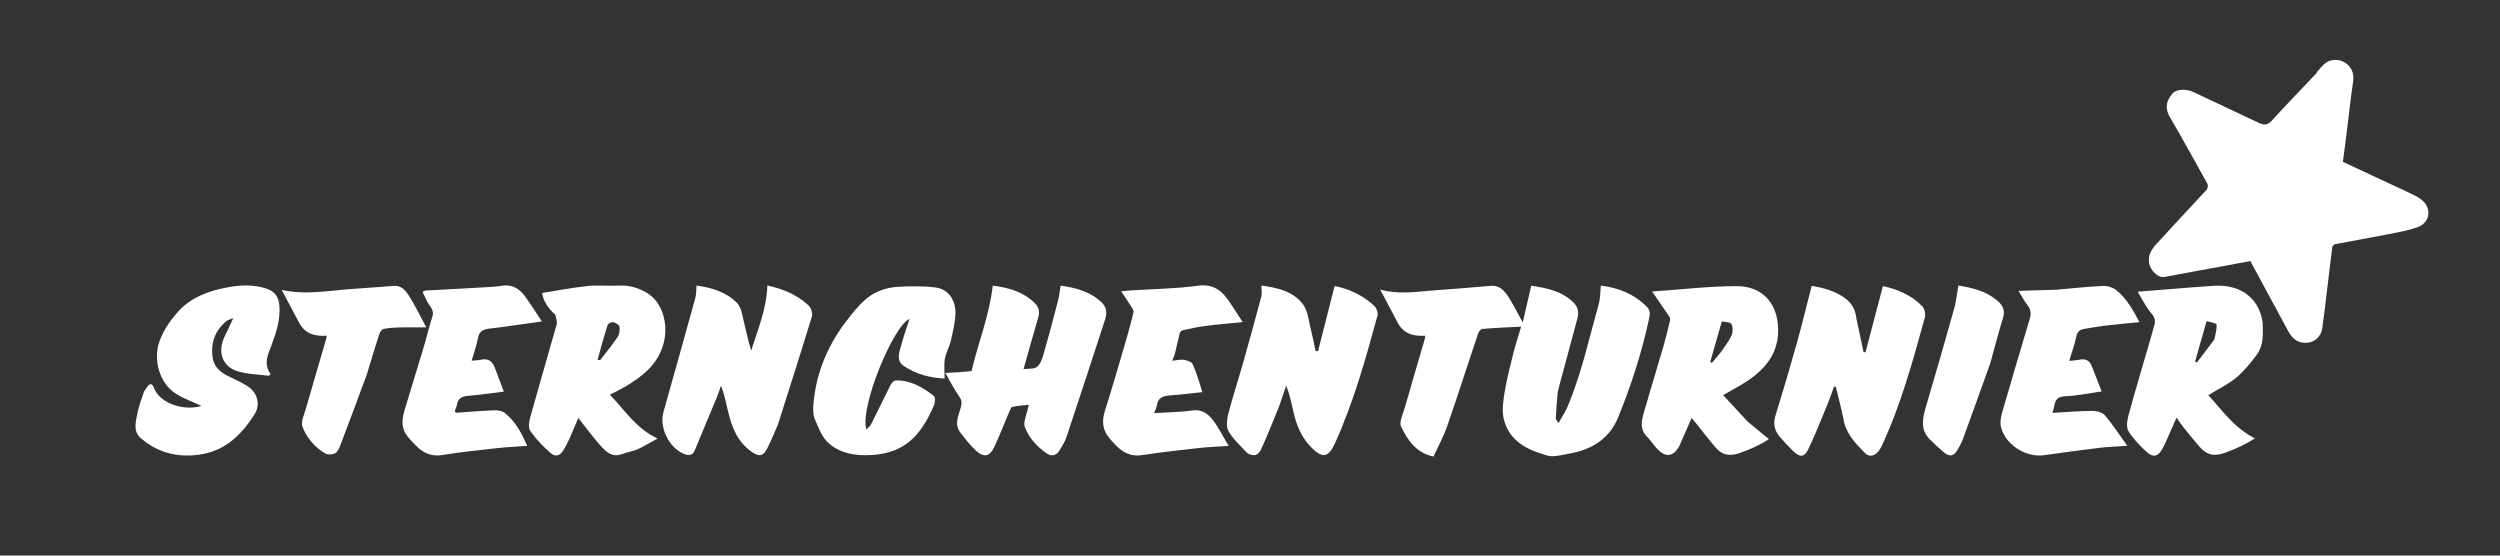 <svg width="1800" height="400" xmlns="http://www.w3.org/2000/svg" xml:space="preserve" enable-background="new 0 0 1920 1080" version="1.1">
 <rect width="100%" height="100%" fill="#333333" stroke="none"/>
 <title>logo</title>

 <g>
  <title>Layer 1</title>
  <g id="svg_39">
   <path id="svg_2" d="m1668.719,51.201c3.187,-3.355 5.409,-6.97 10.378,-7.846c8.987,-1.584 16.532,5.726 15.225,14.793c-1.998,13.861 -3.506,27.792 -5.245,41.691c-0.693,5.535 -1.446,11.062 -2.183,16.683c16.255,7.569 32.145,14.919 47.982,22.385c3.116,1.469 6.364,2.98 8.959,5.172c7.314,6.177 5.716,16.393 -3.298,19.558c-6.54,2.296 -13.483,3.538 -20.318,4.881c-12.953,2.545 -25.965,4.792 -38.927,7.297c-0.826,0.159 -1.949,1.398 -2.058,2.247c-1.458,11.288 -2.736,22.599 -4.106,33.899c-1.011,8.341 -1.945,16.696 -3.19,25.004c-0.756,5.048 -5.281,9.168 -9.974,9.726c-6.417,0.762 -10.974,-1.827 -14.36,-8.101c-9.048,-16.763 -18.11,-33.518 -27.355,-50.624c-7.719,1.438 -15.102,2.826 -22.49,4.187c-13.131,2.418 -26.275,4.764 -39.392,7.255c-4.947,0.939 -10.104,-5.337 -10.897,-9.408c-1.696,-8.707 4.521,-13.468 9.264,-18.742c10.52,-11.698 21.447,-23.03 32.059,-34.647c0.816,-0.893 1.125,-3.222 0.55,-4.265c-8.883,-16.104 -17.811,-32.187 -27.041,-48.094c-4.186,-7.214 -1.953,-12.224 1.819,-16.836c2.777,-3.395 9.871,-3.619 15.083,-1.151c15.809,7.485 31.662,14.876 47.474,22.353c3.546,1.677 6.123,1.427 9.064,-1.81c10.367,-11.41 21.132,-22.46 31.723,-33.668c0.439,-0.465 0.639,-1.154 1.256,-1.937z" fill="#ffffff"/>
   <path id="svg_3" d="m1121.577,282.276c-0.631,6.564 -1.098,12.744 -1.441,18.93c-0.034,0.622 0.683,1.286 1.92,3.449c2.534,-4.491 4.868,-7.844 6.431,-11.525c10.172,-23.956 15.59,-49.384 22.617,-74.308c1.161,-4.12 1.02,-8.606 1.508,-13.171c12.742,1.542 24.093,6.028 33.214,15.351c2.415,2.468 2.221,5.183 1.48,8.603c-5.279,24.356 -12.866,47.997 -22.282,70.999c-6.368,15.555 -19.295,23.294 -35.467,26.07c-3.984,0.684 -7.964,1.753 -11.964,1.843c-2.731,0.061 -5.531,-1.152 -8.236,-1.999c-13.057,-4.087 -23.65,-11.342 -26.753,-25.358c-1.33,-6.007 -0.254,-12.771 0.773,-19.02c1.49,-9.065 3.775,-18.013 6.008,-26.939c1.613,-6.446 3.694,-12.775 5.825,-20.038c-9.604,0.522 -18.773,0.903 -27.911,1.666c-1.148,0.096 -2.647,2.03 -3.109,3.406c-7.441,22.161 -14.536,44.44 -22.184,66.529c-2.605,7.524 -6.522,14.595 -9.883,21.97c-12.671,-2.67 -18.671,-11.949 -23.346,-21.566c-1.565,-3.22 1.271,-8.77 2.517,-13.134c4.815,-16.867 9.802,-33.684 14.708,-50.524c0.133,-0.456 0.079,-0.966 0.136,-1.79c-8.373,0.565 -15.568,-1.387 -19.792,-9.378c-4.044,-7.649 -8.096,-15.294 -12.636,-23.868c13.478,3.754 25.968,1.567 38.454,0.617c13.716,-1.044 27.44,-2.008 41.136,-3.278c6.229,-0.577 9.656,3.337 12.465,7.545c3.794,5.681 6.769,11.909 10.591,18.796c2.082,-8.998 4.047,-17.492 6.125,-26.471c10.602,1.688 21.454,3.543 30.142,11.831c3.692,3.522 4.264,7.337 3.112,11.7c-4.22,15.982 -8.596,31.923 -12.893,47.884c-0.425,1.58 -0.714,3.197 -1.265,5.18z" fill="#ffffff"/>
   <path id="svg_4" d="m699.512,267.149c4.897,-20.709 12.863,-40.209 15.287,-61.483c11.022,1.395 21.628,4.21 30.089,12.403c2.998,2.903 3.917,6.222 2.683,10.394c-3.609,12.2 -6.981,24.47 -10.608,37.284c3.476,-0.469 7.475,0.116 9.663,-1.603c2.458,-1.931 3.784,-5.799 4.725,-9.076c3.677,-12.798 7.075,-25.677 10.422,-38.567c0.88,-3.387 1.205,-6.917 1.865,-10.857c11.071,1.564 21.562,4.248 29.836,12.387c3.439,3.383 3.588,7.706 2.235,11.881c-9.155,28.249 -18.399,56.471 -27.801,84.639c-1.182,3.54 -3.275,6.829 -5.272,10.03c-2.244,3.596 -5.686,4.217 -9.134,1.798c-6.939,-4.867 -12.737,-11.159 -15.604,-18.921c-1.35,-3.654 1.305,-8.789 2.154,-13.251c0.119,-0.626 0.292,-1.241 0.665,-2.801c-4.28,0.502 -8.093,0.778 -11.814,1.516c-0.839,0.166 -1.526,1.869 -2.001,2.984c-3.658,8.582 -7.027,17.296 -10.925,25.766c-3.26,7.083 -7.524,8.055 -13.317,2.77c-4.201,-3.833 -7.696,-8.495 -11.203,-13.022c-4.873,-6.291 -0.939,-12.659 0.518,-18.85c0.677,-2.88 0.407,-4.652 -1.382,-7.18c-3.767,-5.323 -6.695,-11.241 -9.945,-16.876c6.714,-0.333 12.741,-0.633 18.863,-1.364z" fill="#ffffff"/>
   <path id="svg_5" d="m920.982,292.513c-4.052,9.915 -7.832,19.521 -12.042,28.936c-1.465,3.276 -3.078,7.427 -8.229,5.986c-1.192,-0.334 -2.504,-0.943 -3.311,-1.833c-4.481,-4.94 -9.689,-9.521 -12.88,-15.215c-1.82,-3.247 -1.121,-8.599 -0.084,-12.624c3.163,-12.27 7.153,-24.325 10.611,-36.523c4.499,-15.871 8.872,-31.778 13.097,-47.724c0.609,-2.298 0.085,-4.897 0.085,-7.902c11.508,1.52 22.758,4.094 29.791,13.33c3.863,5.074 4.31,12.813 6.055,19.414c1.246,4.713 2.088,9.533 3.11,14.305c0.595,0.081 1.19,0.162 1.785,0.243c3.944,-15.502 7.888,-31.005 11.958,-47.002c9.993,2.087 20.394,6.433 28.797,14.623c1.496,1.458 2.592,4.716 2.065,6.652c-8.473,31.184 -17.174,62.323 -30.544,91.867c-4.862,10.743 -9.242,11.201 -17.521,2.663c-6.943,-7.16 -10.403,-16.021 -12.538,-25.522c-1.374,-6.114 -2.626,-12.256 -5.141,-18.555c-1.653,4.832 -3.306,9.664 -5.063,14.88z" fill="#ffffff"/>
   <path id="svg_6" d="m560.104,305.683c-2.537,5.892 -4.836,11.484 -7.541,16.872c-3.017,6.011 -5.865,6.575 -11.29,2.796c-10.182,-7.093 -14.409,-17.687 -17.079,-29.156c-1.422,-6.106 -2.634,-12.26 -5.075,-18.546c-0.998,2.811 -1.88,5.67 -3.015,8.424c-5.237,12.707 -10.554,25.381 -15.822,38.076c-1.71,4.12 -4.64,3.999 -8.112,2.531c-10.648,-4.499 -17.605,-19.028 -14.504,-30.001c7.711,-27.284 15.371,-54.582 22.917,-81.912c0.765,-2.771 0.614,-5.796 0.93,-9.144c10.93,1.481 21.156,4.503 29.165,12.503c1.725,1.723 2.783,4.457 3.376,6.911c2.19,9.066 4.057,18.209 6.789,27.442c4.83,-15.321 11.165,-30.177 11.641,-46.925c11.173,2.356 21.348,6.637 29.68,14.357c1.792,1.66 3.109,5.648 2.426,7.888c-7.895,25.906 -16.218,51.683 -24.486,77.884z" fill="#ffffff"/>
   <path id="svg_7" d="m1336.603,229.258c1.836,8.34 3.487,16.3 5.138,24.261c0.477,0.032 0.953,0.065 1.429,0.097c4.133,-15.707 8.265,-31.413 12.531,-47.627c10.149,2.219 20.361,6.291 28.314,14.498c1.682,1.735 2.554,5.658 1.895,8.047c-8.706,31.549 -17.301,63.164 -31.259,92.941c-2.943,6.279 -8.073,8.532 -11.738,4.83c-6.755,-6.821 -13.597,-13.765 -15.523,-23.959c-1.514,-8.013 -3.703,-15.898 -5.592,-23.841c-0.447,-0.047 -0.893,-0.094 -1.339,-0.141c-1.455,4.035 -2.756,8.135 -4.396,12.094c-4.563,11.017 -8.924,22.14 -14.051,32.894c-2.87,6.019 -6.101,6.127 -11.031,1.349c-3.438,-3.332 -6.682,-6.89 -9.779,-10.545c-3.774,-4.455 -4.619,-9.344 -2.805,-15.171c5.329,-17.122 10.394,-34.332 15.226,-51.601c3.836,-13.712 7.177,-27.562 10.802,-41.604c8.313,1.448 16.973,3.626 24.436,9.26c4.66,3.518 7.056,8.123 7.742,14.215z" fill="#ffffff"/>
   <path id="svg_8" d="m1258.303,303.556c5.168,4.289 10.084,8.331 15.289,12.611c-6.083,4.104 -13.368,7.359 -21.219,10.066c-7.15,2.466 -12.514,1.395 -17.136,-4.013c-5.103,-5.971 -9.864,-12.233 -14.787,-18.358c-0.674,-0.838 -1.418,-1.619 -2.51,-2.858c-2.75,6.274 -5.282,12.044 -7.806,17.817c-0.197,0.45 -0.291,0.949 -0.511,1.385c-4.673,9.236 -10.781,9.798 -17.652,1.614c-2.095,-2.496 -3.962,-5.208 -6.236,-7.524c-5.199,-5.295 -3.835,-11.412 -2.141,-17.344c4.546,-15.92 9.454,-31.737 14.09,-47.632c1.747,-5.989 3.188,-12.069 4.643,-18.138c0.233,-0.971 0.148,-2.331 -0.377,-3.122c-3.811,-5.746 -7.772,-11.393 -12.438,-18.163c21.534,-1.476 41.298,-3.878 61.061,-3.869c17.189,0.008 28.987,11.065 29.669,30.107c0.61,17.028 -8.086,28.456 -21.124,37.446c-5.613,3.871 -11.747,6.987 -18.441,10.914c5.815,6.297 11.593,12.554 17.624,19.06m-19.082,-50.272c2.546,-3.868 5.577,-7.518 7.45,-11.688c1.069,-2.381 1.132,-6.07 -0.029,-8.294c-0.759,-1.454 -4.524,-1.339 -6.92,-1.921c-2.953,10.304 -5.634,19.663 -8.316,29.022c0.365,0.323 0.731,0.647 1.096,0.97c2.094,-2.51 4.188,-5.02 6.719,-8.089z" fill="#ffffff"/>
   <path id="svg_9" d="m1629.119,232.147c0.27,8.269 0.755,16.355 -4.07,22.978c-4.417,6.063 -9.304,12.048 -15.022,16.823c-5.809,4.85 -12.888,8.178 -20.031,12.553c10.098,11.122 18.853,23.79 33.551,31.133c-7.028,4.449 -14.167,7.765 -21.882,10.497c-7.579,2.684 -13.026,1.326 -17.926,-4.381c-3.846,-4.48 -7.601,-9.042 -11.3,-13.645c-1.708,-2.126 -3.188,-4.436 -5.316,-7.429c-2.695,6.111 -5.065,11.541 -7.488,16.948c-0.865,1.93 -1.775,3.85 -2.809,5.693c-2.972,5.295 -6.512,6.343 -11.136,2.159c-4.946,-4.475 -9.741,-9.455 -13.216,-15.071c-1.683,-2.72 -0.973,-7.61 -0.014,-11.158c4.437,-16.421 9.345,-32.714 14.078,-49.055c1.558,-5.381 3.168,-10.749 4.619,-16.16c0.837,-3.121 0.36,-5.523 -2.134,-8.377c-3.846,-4.402 -6.413,-9.922 -9.93,-15.627c19.169,-1.503 37.099,-3.085 55.056,-4.265c15.822,-1.039 31.953,6.122 34.969,26.385m-34.736,12.228c0.634,-3.582 1.85,-7.216 1.536,-10.713c-0.091,-1.012 -4.575,-1.629 -7.163,-2.465c-1.66,5.81 -3.022,10.571 -4.38,15.333c-1.31,4.591 -2.617,9.182 -3.925,13.773c0.415,0.246 0.829,0.492 1.244,0.739c4.121,-5.332 8.242,-10.664 12.689,-16.667z" fill="#ffffff"/>
   <path id="svg_10" d="m399.797,226.578c-5.242,-4.634 -8.573,-9.867 -9.471,-15.635c11.256,-1.771 21.917,-3.873 32.68,-4.996c7.454,-0.778 15.064,0.078 22.576,-0.32c7.195,-0.381 13.702,1.523 19.756,4.977c11.793,6.727 16.158,22.997 12.411,36.769c-4.135,15.197 -15.476,23.937 -28.22,31.372c-3.264,1.904 -6.705,3.504 -10.441,5.438c10.657,10.961 18.867,24.354 34.327,31.546c-4.946,2.711 -9.551,5.572 -14.444,7.799c-3.348,1.524 -7.217,1.871 -10.646,3.258c-7.832,3.167 -12.368,-1.907 -16.646,-6.718c-5.253,-5.909 -9.91,-12.347 -15.289,-19.144c-2.347,5.496 -4.435,10.547 -6.662,15.535c-1.061,2.376 -2.316,4.676 -3.61,6.937c-2.751,4.808 -5.93,6.071 -9.954,2.565c-5.354,-4.666 -10.375,-9.961 -14.413,-15.768c-1.576,-2.267 -0.786,-6.851 0.104,-10.052c6.183,-22.249 12.741,-44.394 18.958,-66.634c0.558,-1.998 -0.442,-4.431 -1.016,-6.927m32.322,32.675c4.224,-5.488 8.694,-10.811 12.539,-16.553c1.331,-1.987 1.731,-5.11 1.354,-7.527c-0.21,-1.341 -2.782,-2.853 -4.518,-3.227c-1.182,-0.255 -3.664,1.035 -4.018,2.133c-2.635,8.181 -4.891,16.484 -7.19,24.77c-0.045,0.162 0.839,0.583 1.832,0.404z" fill="#ffffff"/>
   <path id="svg_11" d="m585.488,292.931c0.803,-10.37 2.677,-20.065 6.113,-29.576c4.15,-11.49 9.981,-21.986 17.333,-31.611c4.456,-5.833 9.073,-11.769 14.614,-16.489c6.36,-5.418 14.487,-8.248 22.841,-8.729c9.045,-0.52 18.253,-0.654 27.212,0.464c8.899,1.11 14.525,8.66 14.298,18.625c-0.151,6.628 -1.823,13.278 -3.327,19.8c-1.017,4.414 -3.514,8.522 -4.268,12.951c-0.755,4.43 -0.166,9.089 -0.166,14.203c-10.67,-0.46 -20.592,-3.233 -29.358,-9.015c-5.826,-3.842 -3.276,-9.865 -1.879,-15.053c1.679,-6.235 3.839,-12.341 5.912,-18.884c-11.552,4.858 -36.029,63.832 -31.001,79.602c1.335,-1.483 2.764,-2.535 3.475,-3.948c4.735,-9.404 9.247,-18.922 14.028,-28.302c0.684,-1.343 2.411,-3.03 3.688,-3.058c10.63,-0.233 19.299,4.93 27.323,11.108c1.129,0.869 1.055,4.602 0.262,6.469c-9.654,22.755 -22.165,36.35 -49.739,36.267c-10.508,-0.032 -20.334,-2.546 -27.574,-10.039c-4.141,-4.285 -6.242,-10.668 -8.771,-16.326c-1.082,-2.42 -0.915,-5.397 -1.018,-8.461z" fill="#ffffff"/>
   <path id="svg_12" d="m129.453,223.011c9.792,-9.843 21.97,-13.811 34.8,-16.187c9.176,-1.699 18.402,-2.058 27.453,0.925c6.397,2.109 9.081,6.164 9.499,12.849c0.614,9.826 -2.329,18.868 -5.681,27.803c-2.555,6.811 -5.983,13.408 -0.792,20.747c-0.32,0.476 -0.64,0.951 -0.96,1.427c-7.811,-1.07 -15.996,-1.026 -23.341,-3.486c-9.785,-3.276 -14.63,-13.408 -8.251,-25.758c1.853,-3.587 3.448,-7.307 5.808,-12.347c-2.409,1.047 -3.874,1.346 -4.9,2.184c-8.608,7.026 -11.647,16.321 -9.837,26.997c1.025,6.047 5.458,9.886 10.878,12.561c4.848,2.393 9.893,4.524 14.374,7.492c5.923,3.923 9.807,12.104 4.65,20.256c-8.881,14.04 -20.359,25.32 -36.975,28.412c-16.149,3.005 -31.663,-0.091 -44.714,-11.339c-5.636,-4.858 -3.812,-10.947 -2.81,-16.633c0.957,-5.427 2.918,-10.694 4.66,-15.957c0.537,-1.622 1.752,-3.037 2.748,-4.484c1.899,-2.76 3.602,-2.402 4.7,0.581c4.431,12.045 22.738,17.092 34.751,13.042c0.211,-0.071 0.285,-0.55 -0.102,0.261c-6.293,-2.922 -12.992,-5.18 -18.759,-8.889c-12.011,-7.724 -16.542,-24.67 -11.78,-37.876c3.087,-8.562 8.314,-15.683 14.583,-22.582z" fill="#ffffff"/>
   <path id="svg_13" d="m328.567,297.156c9.124,-0.613 18.243,-1.389 27.377,-1.732c2.485,-0.093 5.574,0.41 7.433,1.861c7.735,6.035 12.133,14.475 16.218,23.76c-7.528,0.54 -14.393,0.812 -21.204,1.568c-13.307,1.478 -26.652,2.819 -39.855,4.983c-11.849,1.942 -18.107,-5.225 -24.71,-12.907c-5.201,-6.051 -4.547,-12.531 -2.575,-19.209c4.327,-14.655 8.952,-29.221 13.332,-43.86c2.354,-7.867 4.249,-15.874 6.738,-23.695c1.695,-5.325 -2.762,-8.001 -4.34,-11.904c-0.8,-1.979 -1.802,-3.876 -2.733,-5.854c1.142,-0.573 1.557,-0.95 1.991,-0.975c15.248,-0.849 30.499,-1.643 45.746,-2.503c2.969,-0.167 5.963,-0.367 8.881,-0.901c7.475,-1.369 12.967,1.829 17.121,7.549c4.314,5.942 8.217,12.181 12.165,18.088c-13.076,1.822 -25.619,3.732 -38.209,5.239c-4.565,0.547 -6.983,2.259 -7.859,6.993c-0.96,5.191 -2.825,10.216 -4.507,16.044c2.531,-0.24 4.648,-0.208 6.649,-0.675c5.187,-1.212 8.252,0.988 10.01,5.692c2.135,5.715 4.311,11.414 6.517,17.245c-9.09,1.104 -17.431,2.357 -25.819,3.041c-4.589,0.374 -7.326,2.048 -8.036,6.728c-0.195,1.286 -0.88,2.497 -1.477,4.343c0.291,0.76 0.719,0.92 1.147,1.08z" fill="#ffffff"/>
   <path id="svg_14" d="m865.626,282.34c-7.977,0.955 -15.593,1.732 -23.221,2.356c-4.651,0.38 -8.628,1.308 -9.389,6.994c-0.25,1.869 -1.294,3.631 -2.079,5.719c9.345,-0.581 18.462,-0.545 27.369,-1.894c6.93,-1.05 11.367,2.31 14.829,6.776c4.32,5.572 7.469,12.052 11.486,18.743c-7.715,0.535 -14.571,0.775 -21.368,1.531c-13.657,1.52 -27.331,3.009 -40.907,5.104c-11.11,1.715 -17.4,-4.858 -23.574,-12.162c-5.004,-5.921 -5.574,-12.331 -3.24,-19.685c5.291,-16.672 10.138,-33.486 15.068,-50.27c1.966,-6.694 3.732,-13.448 5.443,-20.212c0.24,-0.948 -0.08,-2.282 -0.616,-3.14c-2.456,-3.933 -5.08,-7.76 -8.157,-12.398c2.759,-0.291 4.64,-0.557 6.53,-0.679c16.208,-1.048 32.529,-1.241 48.586,-3.401c10.085,-1.357 16.279,2.513 21.52,9.788c3.753,5.21 7.086,10.723 10.799,16.396c-9.472,0.953 -18.061,1.646 -26.599,2.737c-5.564,0.711 -11.071,1.92 -16.559,3.109c-0.867,0.188 -1.934,1.341 -2.17,2.241c-1.232,4.705 -2.164,9.487 -3.334,14.209c-0.42,1.695 -1.21,3.299 -2.062,5.557c2.938,-0.298 5.704,-1.067 8.308,-0.695c2.298,0.328 5.638,1.378 6.394,3.063c2.896,6.449 4.937,13.283 6.941,20.216z" fill="#ffffff"/>
   <path id="svg_15" d="m1480.711,208.593c11.526,-1.028 22.582,-2.233 33.669,-2.706c3.13,-0.133 6.986,1.091 9.413,3.05c7.517,6.068 12.065,14.465 16.597,23.002c-8.769,0.883 -17.031,1.613 -25.265,2.584c-4.871,0.574 -9.697,1.527 -14.542,2.314c-3.152,0.512 -4.914,1.933 -5.638,5.474c-1.17,5.723 -3.238,11.263 -5.128,17.549c2.722,-0.309 4.995,-0.389 7.186,-0.853c4.362,-0.924 7.431,0.315 9.086,4.643c2.327,6.087 4.742,12.141 7.103,18.168c-9.093,1.29 -17.565,3.113 -26.1,3.473c-5.274,0.223 -7.245,2.249 -7.984,6.846c-0.272,1.692 -0.863,3.332 -1.352,5.159c9.996,-0.567 19.369,-1.4 28.748,-1.461c3.078,-0.02 7.231,1.058 9.054,3.199c5.578,6.551 10.263,13.863 16.052,21.934c-7.763,0.551 -13.931,0.737 -20.032,1.474c-13.264,1.604 -26.51,3.385 -39.734,5.288c-12.763,1.837 -27.287,-6.898 -30.978,-19.549c-0.969,-3.32 -0.397,-7.471 0.591,-10.918c6.477,-22.593 13.264,-45.096 19.946,-67.63c1.075,-3.624 0.89,-6.881 -1.704,-10.057c-2.194,-2.686 -3.752,-5.891 -6.387,-10.154c9.762,-0.265 18.351,-0.497 27.398,-0.83z" fill="#ffffff"/>
   <path id="svg_16" d="m264.1,269.654c-6.368,17.266 -12.651,34.144 -19.075,50.967c-0.806,2.11 -1.928,4.748 -3.679,5.672c-1.926,1.016 -5.281,1.264 -7.088,0.23c-7.707,-4.41 -13.4,-11.284 -16.483,-19.299c-1.366,-3.552 1.273,-8.81 2.518,-13.172c4.811,-16.862 9.796,-33.674 14.701,-50.509c0.133,-0.457 0.09,-0.965 0.16,-1.836c-8.368,0.595 -15.556,-1.35 -19.778,-9.334c-4.052,-7.662 -8.128,-15.312 -12.564,-23.664c17.528,3.95 34.07,0.425 50.662,-0.655c10.09,-0.657 20.167,-1.505 30.253,-2.215c5.302,-0.374 8.385,3.435 10.68,7.052c4.443,7.002 8.053,14.533 12.53,22.809c-7.332,0 -13.41,-0.116 -19.481,0.043c-3.755,0.098 -7.554,0.347 -11.217,1.094c-1.23,0.251 -2.604,2.086 -3.059,3.476c-3.139,9.604 -6.052,19.282 -9.079,29.342z" fill="#ffffff"/>
   <path id="svg_17" d="m1433.012,261.54c-6.684,18.66 -13.236,36.937 -19.917,55.167c-0.948,2.588 -2.433,4.997 -3.824,7.4c-2.541,4.388 -5.64,4.974 -9.595,1.639c-3.499,-2.95 -6.892,-6.049 -10.121,-9.292c-7.163,-7.195 -5.309,-15.413 -2.797,-23.916c6.941,-23.491 13.716,-47.032 20.325,-70.618c1.453,-5.184 1.947,-10.636 2.947,-16.331c10.224,1.672 20.04,3.995 28.055,10.883c3.642,3.13 5.836,6.749 4.169,12.139c-3.328,10.758 -6.131,21.679 -9.241,32.93z" fill="#ffffff"/>
   <path id="svg_21" d="m328.305,296.906c-0.165,0.09 -0.593,-0.07 -0.931,-0.458c0.283,-0.083 0.475,0.063 0.931,0.458z" fill="#ffffff"/>
  </g>
 </g>
</svg>
